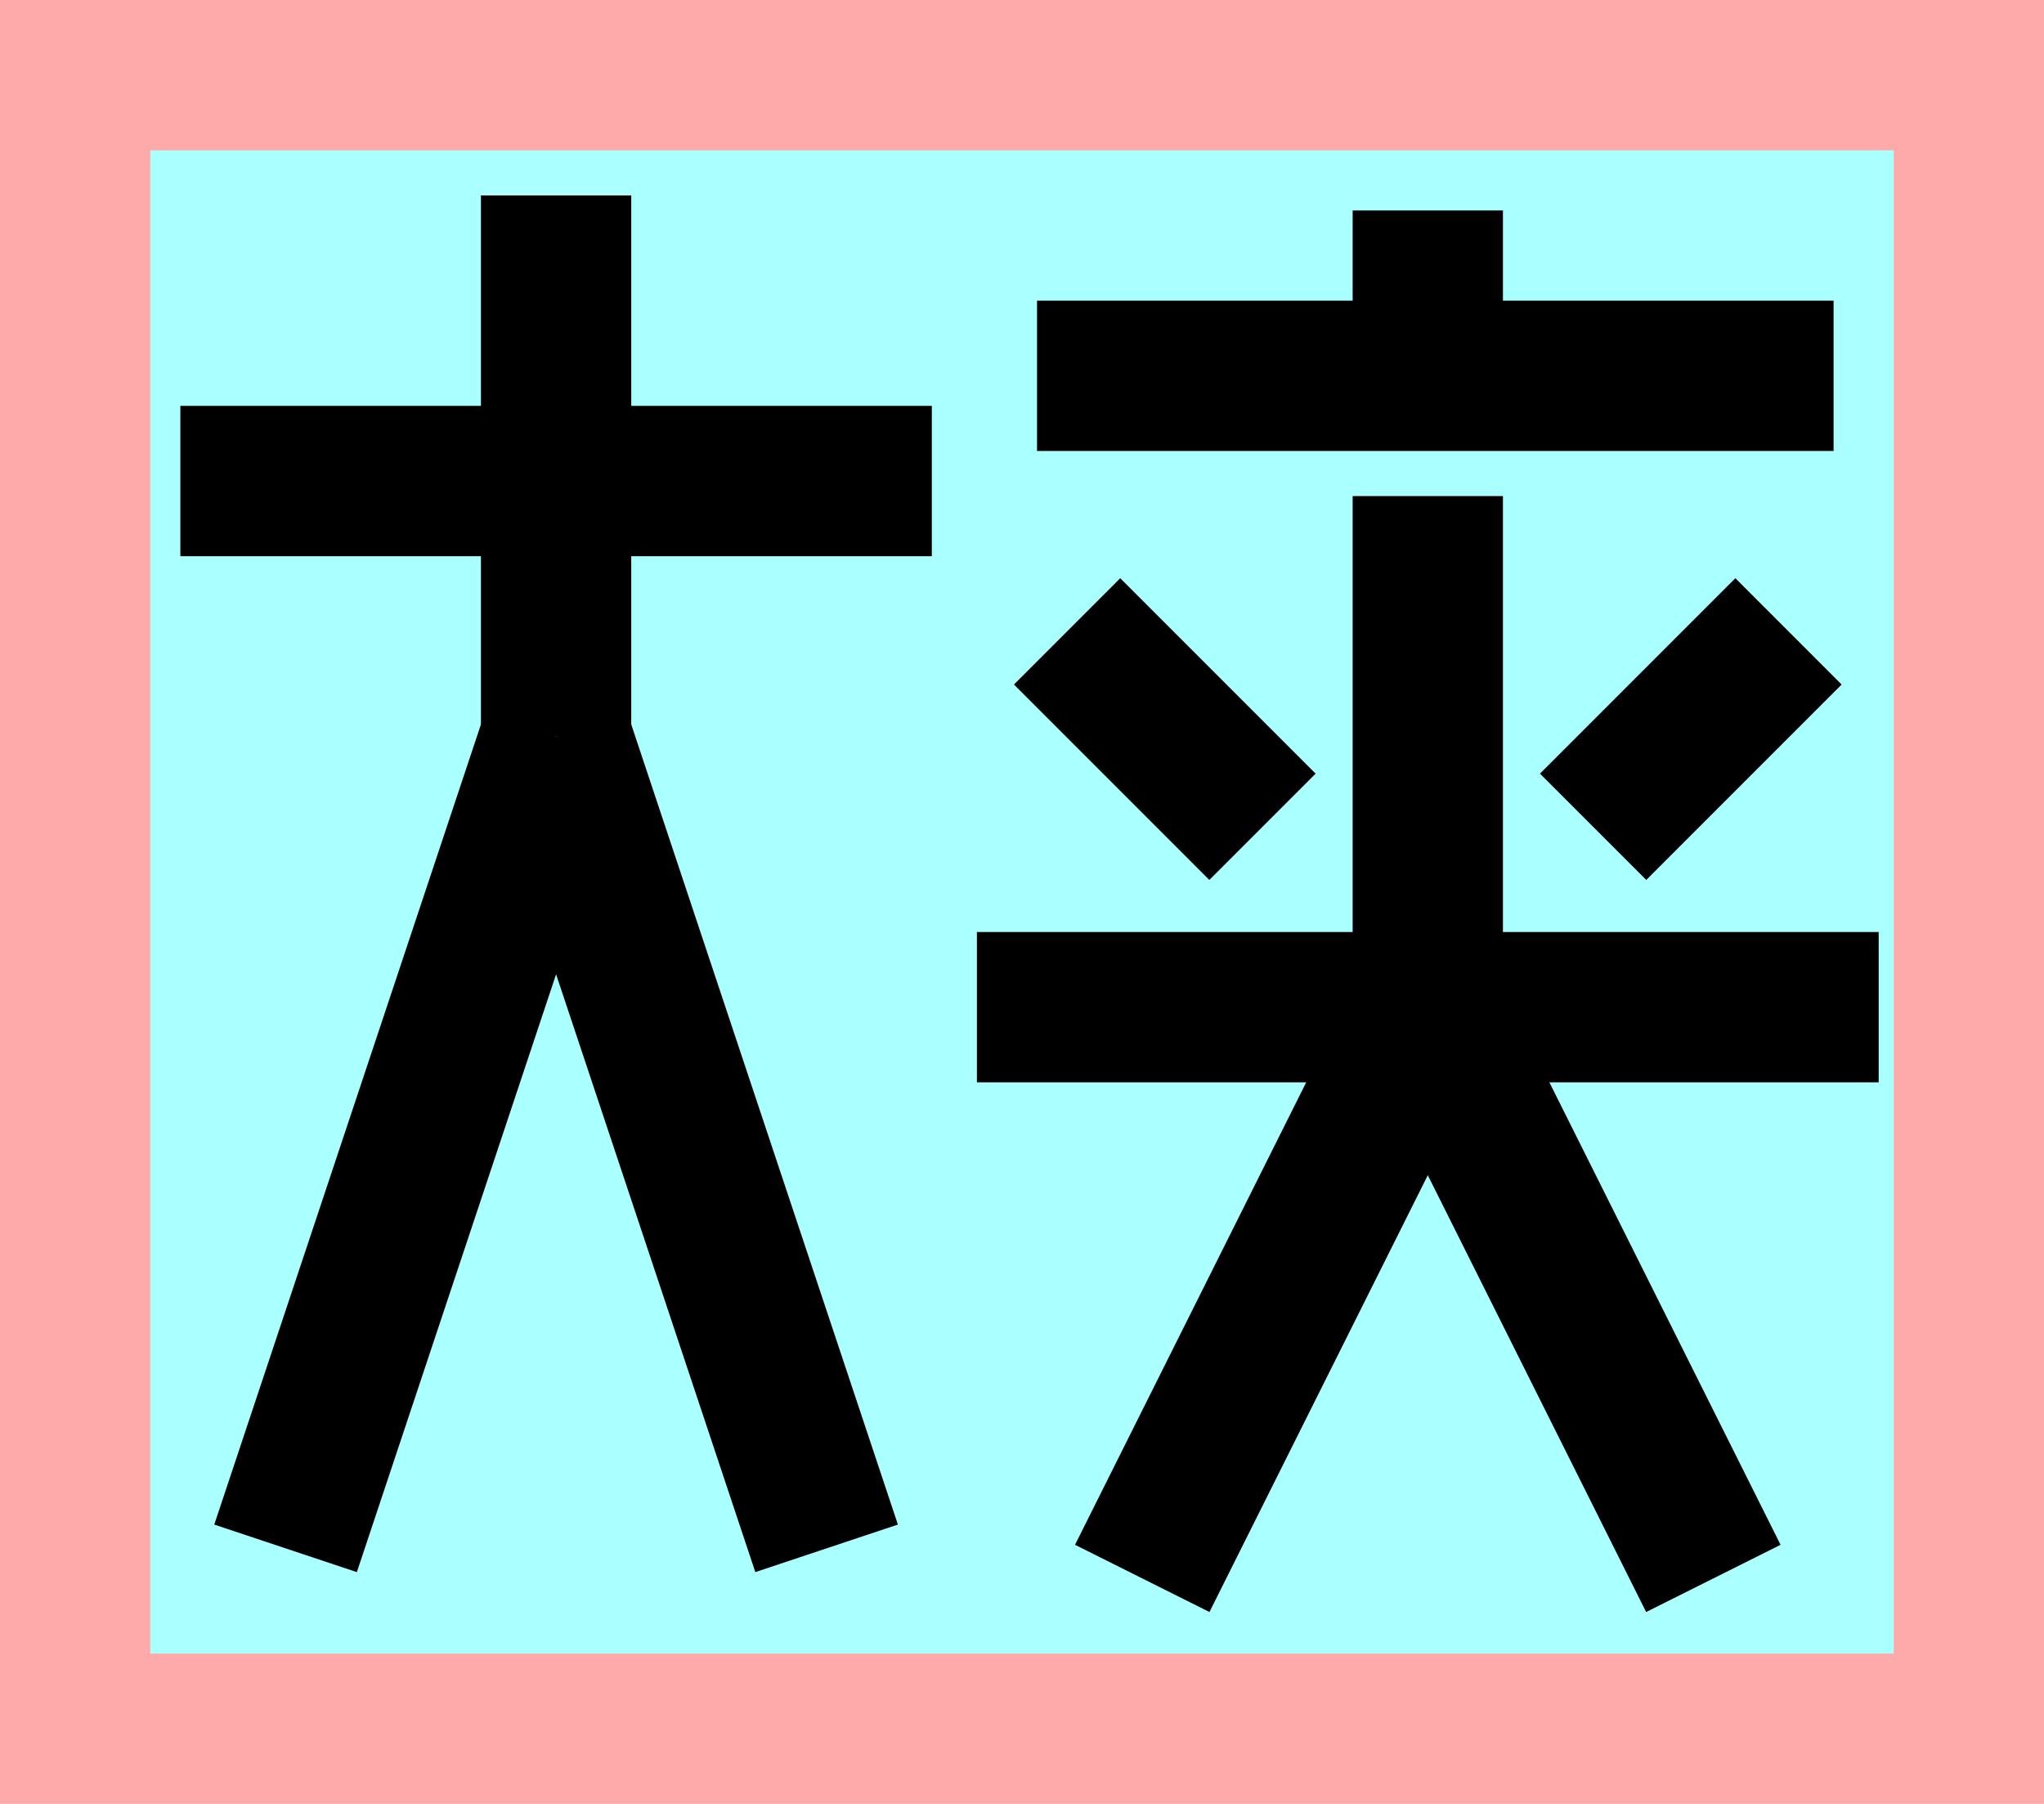 <?xml version="1.0" encoding="UTF-8"?>
<svg width="136mm" height="120mm" version="1.1" viewBox="0 0 136 120" xmlns="http://www.w3.org/2000/svg">
    <path fill="#faa" d="m0 0 h136v120h-136" />
    <path fill="#aff" d="m10 10 h116 v 100 h-116 z" />
    <g stroke="#000" stroke-width="10" fill="none">
        <g id="glyph">
            <path d="m12 32h 50"></path>
            <path d="m37 49v-36"></path>
            <path d="m19 103 18-54"></path>
            <path d="m55 103-18-54"></path>
            <path d="m95 14v11"></path>
            <path d="m69 25h53"></path>
            <path d="m84 55l-13-13"></path>
            <path d="m106 55l13-13"></path>
            <path d="m65 67h60"></path>
            <path d="m95 67v-34"></path>
            <path d="m95 67l19 38"></path>
            <path d="m95 67l-19 38"></path>
        </g>
    </g>
</svg>